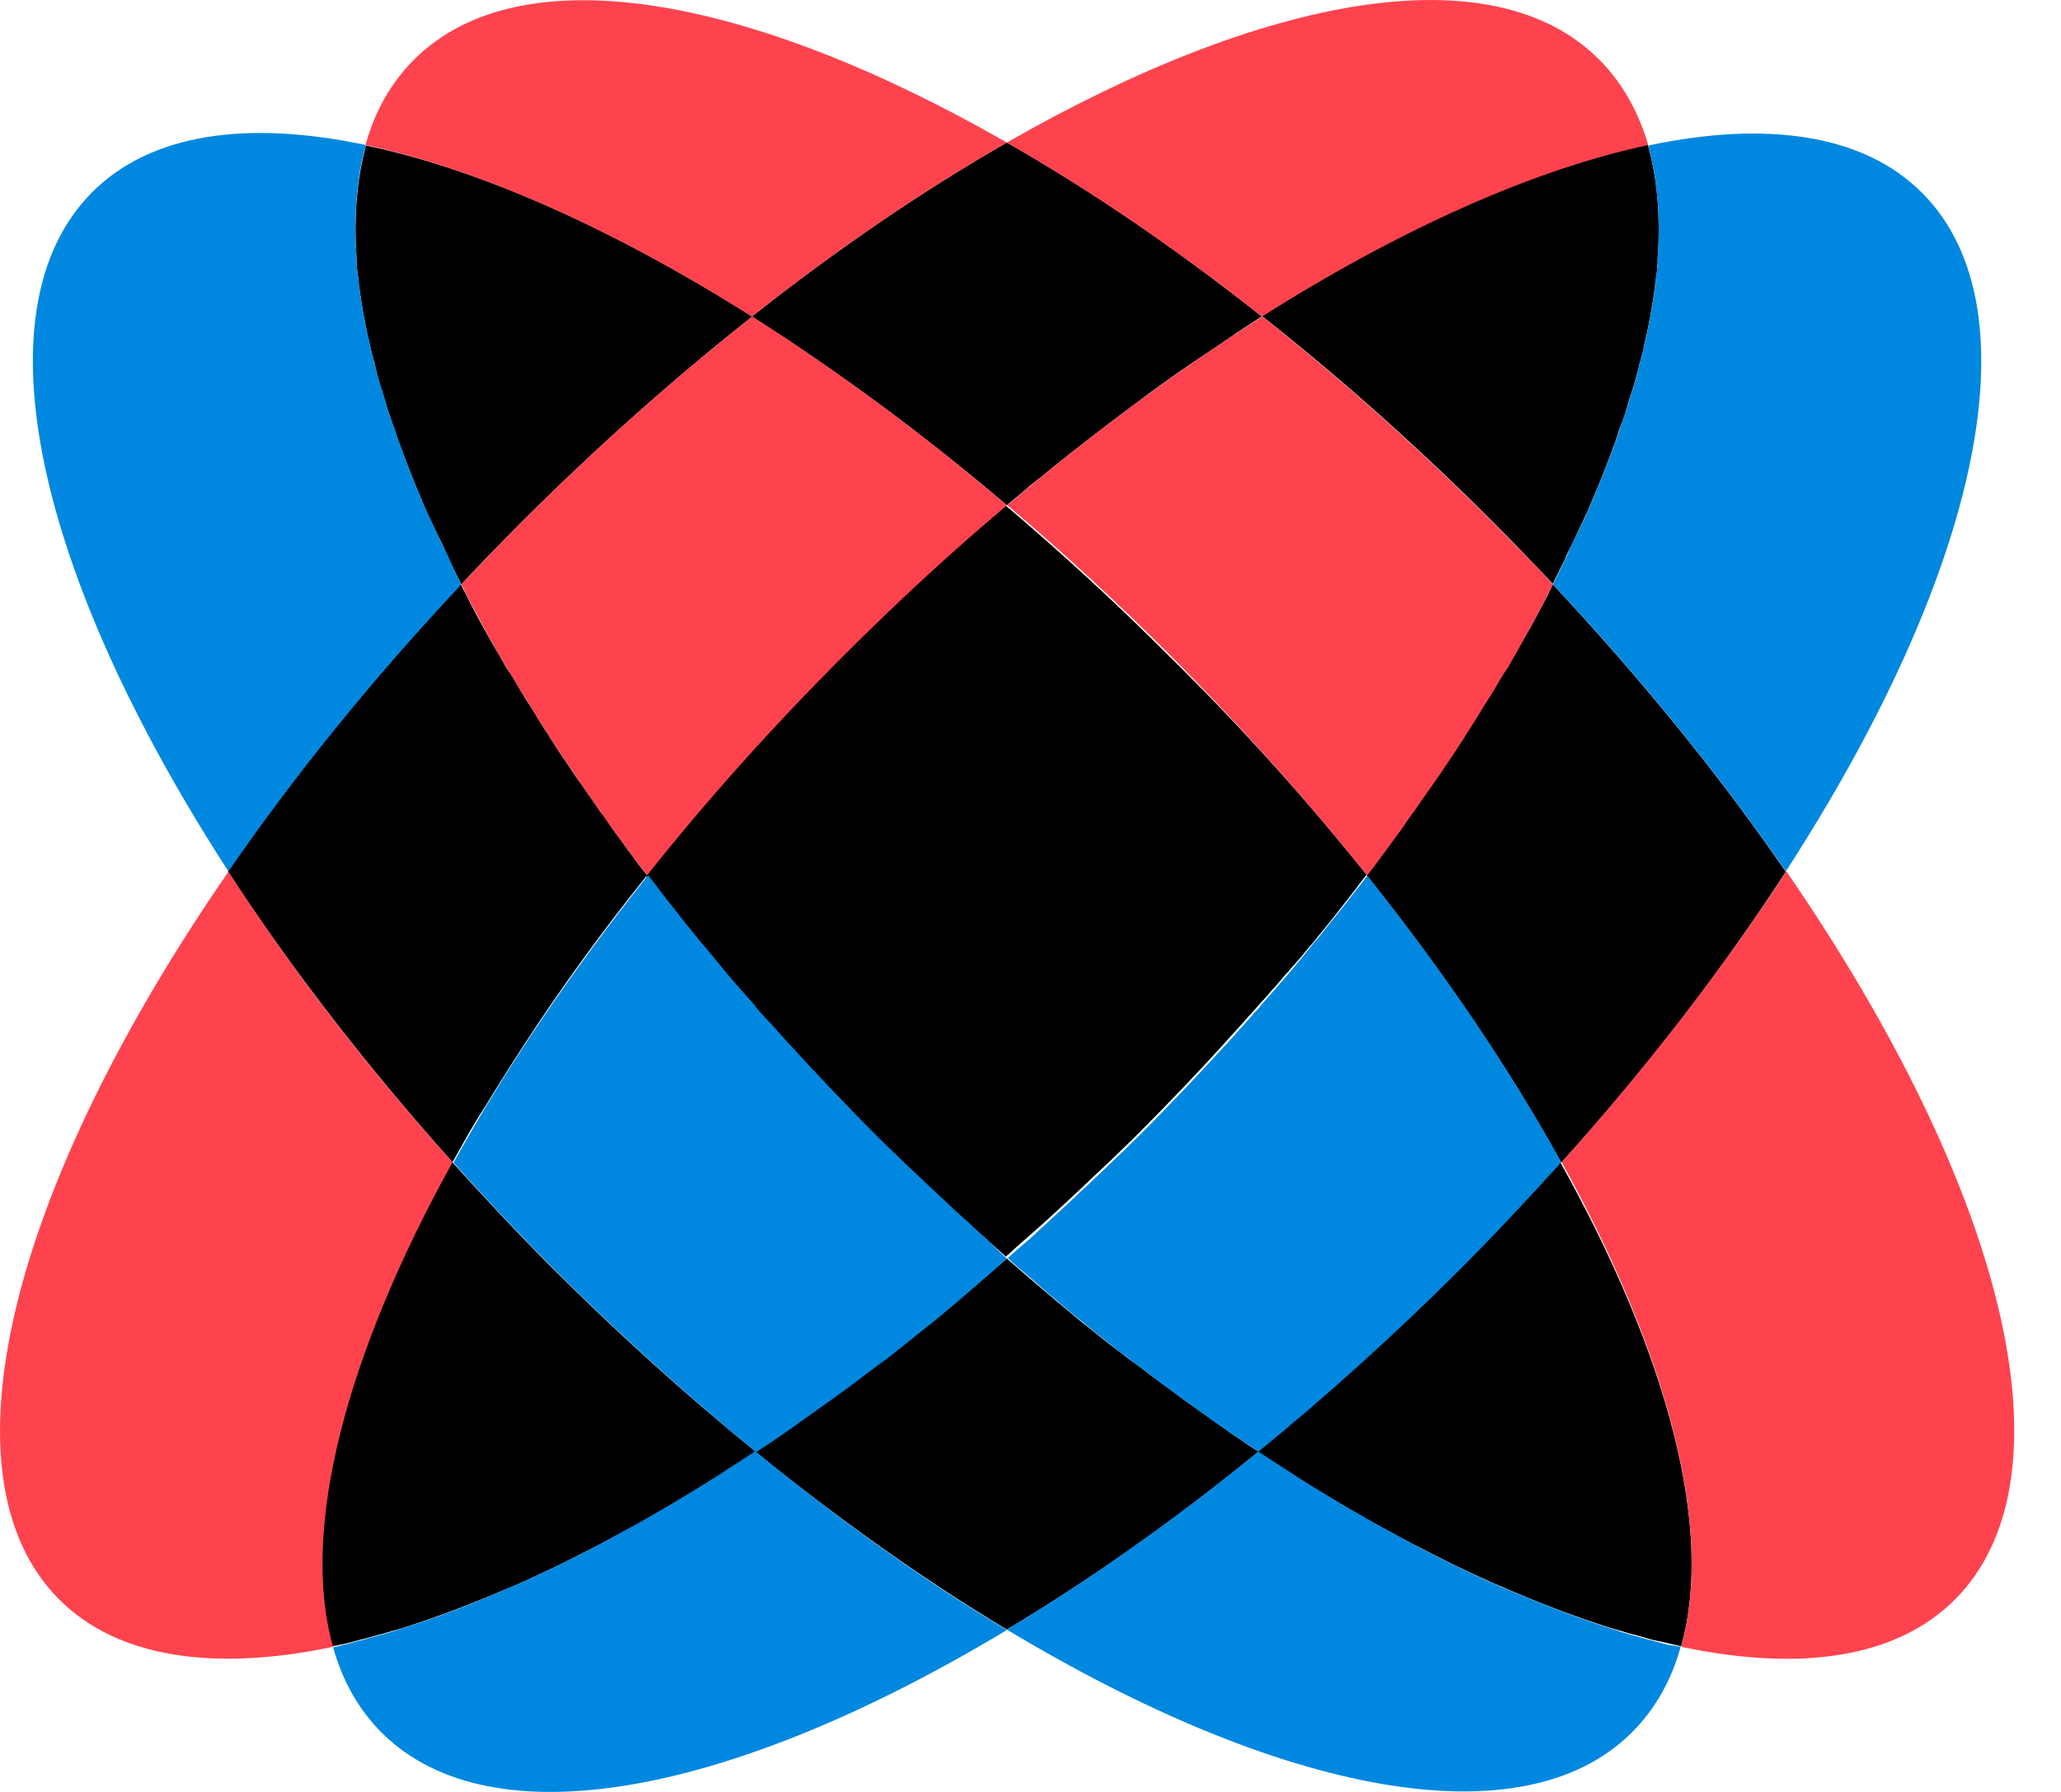 
<svg width="23" height="20" viewBox="0 0 23 20" fill="none" xmlns="http://www.w3.org/2000/svg">
  <path d="M7.221 9.769C6.711 10.405 6.251 11.041 5.845 11.666C5.779 11.765 5.719 11.864 5.658 11.957C5.598 12.05 5.543 12.143 5.483 12.237C5.455 12.281 5.433 12.325 5.406 12.363C5.384 12.396 5.362 12.434 5.34 12.467C5.307 12.517 5.28 12.571 5.247 12.621C5.181 12.736 5.115 12.857 5.05 12.972C4.079 11.886 3.234 10.789 2.543 9.725C3.273 8.666 4.15 7.58 5.143 6.522C5.154 6.538 5.159 6.56 5.17 6.577C5.192 6.621 5.22 6.67 5.242 6.719C5.269 6.774 5.302 6.829 5.329 6.884C5.351 6.928 5.379 6.972 5.401 7.015C5.466 7.136 5.538 7.257 5.609 7.377C5.631 7.421 5.658 7.465 5.686 7.504L5.691 7.509C5.708 7.536 5.724 7.564 5.741 7.591C5.763 7.63 5.79 7.674 5.812 7.712C5.845 7.767 5.878 7.822 5.916 7.876C5.949 7.931 5.987 7.992 6.02 8.047C6.053 8.101 6.092 8.162 6.13 8.217C6.13 8.217 6.13 8.217 6.13 8.222C6.196 8.326 6.262 8.425 6.333 8.529C6.382 8.6 6.426 8.672 6.476 8.738C6.547 8.836 6.618 8.941 6.689 9.045C6.695 9.056 6.706 9.067 6.711 9.072C6.75 9.121 6.788 9.176 6.821 9.231C6.832 9.242 6.838 9.259 6.849 9.27C6.887 9.319 6.92 9.368 6.958 9.418C6.991 9.467 7.029 9.516 7.062 9.56C7.073 9.571 7.079 9.588 7.09 9.599C7.128 9.653 7.172 9.708 7.216 9.763C7.221 9.763 7.221 9.769 7.221 9.769Z" fill="black"/>
  <path d="M14.083 3.533C14.05 3.549 14.022 3.571 13.989 3.593C13.94 3.626 13.891 3.653 13.847 3.686C13.808 3.708 13.77 3.736 13.732 3.763C13.704 3.785 13.671 3.801 13.644 3.823C13.556 3.884 13.468 3.939 13.381 3.999C13.342 4.026 13.298 4.054 13.26 4.081C13.123 4.174 12.986 4.273 12.849 4.372C12.821 4.394 12.788 4.416 12.761 4.438C12.509 4.624 12.256 4.816 12.004 5.014C11.966 5.041 11.927 5.074 11.894 5.101C11.829 5.151 11.768 5.2 11.702 5.255C11.659 5.293 11.609 5.332 11.565 5.365C11.521 5.398 11.477 5.436 11.434 5.474C11.368 5.529 11.302 5.584 11.236 5.639C10.282 4.827 9.322 4.125 8.39 3.533C9.355 2.77 10.315 2.118 11.236 1.591C12.163 2.118 13.117 2.77 14.083 3.533Z" fill="black"/>
  <path d="M14.044 16.202C13.101 16.976 12.152 17.639 11.236 18.188C10.32 17.639 9.377 16.97 8.428 16.202C8.499 16.153 8.571 16.109 8.642 16.059C8.675 16.038 8.713 16.01 8.746 15.988C8.883 15.895 9.026 15.796 9.163 15.692C9.267 15.621 9.366 15.544 9.47 15.467C9.541 15.412 9.613 15.363 9.684 15.308C9.728 15.275 9.772 15.242 9.816 15.209C9.821 15.204 9.827 15.204 9.832 15.198C9.876 15.166 9.92 15.127 9.969 15.094C10.09 15.001 10.205 14.908 10.326 14.815C10.37 14.776 10.419 14.738 10.463 14.705C10.496 14.677 10.529 14.65 10.562 14.623C10.605 14.59 10.649 14.551 10.693 14.513C10.874 14.359 11.055 14.206 11.236 14.047C11.417 14.206 11.598 14.359 11.779 14.513C11.823 14.551 11.867 14.584 11.911 14.623C11.944 14.65 11.977 14.677 12.01 14.705C12.053 14.743 12.103 14.782 12.147 14.815C12.267 14.913 12.383 15.007 12.503 15.094C12.547 15.127 12.591 15.166 12.64 15.198C12.646 15.204 12.651 15.204 12.657 15.209C12.701 15.242 12.745 15.275 12.788 15.308C12.86 15.363 12.931 15.418 13.002 15.467C13.107 15.544 13.205 15.621 13.309 15.692C13.447 15.791 13.589 15.889 13.726 15.988C13.759 16.01 13.797 16.038 13.83 16.059C13.902 16.109 13.973 16.158 14.044 16.202Z" fill="black"/>
  <path d="M19.929 9.73C19.238 10.794 18.399 11.897 17.423 12.977C16.852 11.941 16.117 10.855 15.251 9.769L15.256 9.763C15.3 9.708 15.339 9.653 15.383 9.599C15.393 9.588 15.399 9.571 15.41 9.56C15.448 9.511 15.481 9.462 15.514 9.418C15.553 9.368 15.585 9.319 15.624 9.27C15.635 9.259 15.64 9.242 15.651 9.231C15.69 9.176 15.728 9.127 15.761 9.072C15.766 9.061 15.777 9.05 15.783 9.045C15.854 8.941 15.925 8.842 15.997 8.738C16.046 8.666 16.09 8.595 16.139 8.529C16.211 8.425 16.276 8.326 16.342 8.222C16.342 8.222 16.342 8.222 16.342 8.217C16.381 8.162 16.414 8.101 16.452 8.047C16.49 7.992 16.523 7.931 16.556 7.876C16.589 7.822 16.622 7.767 16.66 7.712C16.682 7.674 16.71 7.63 16.732 7.591C16.748 7.564 16.765 7.536 16.781 7.509L16.787 7.504C16.814 7.46 16.836 7.416 16.863 7.377C16.935 7.257 17 7.136 17.072 7.015C17.094 6.972 17.121 6.928 17.143 6.884C17.171 6.829 17.203 6.774 17.231 6.719C17.258 6.67 17.28 6.626 17.302 6.577C17.313 6.56 17.319 6.538 17.329 6.522C18.322 7.586 19.2 8.666 19.929 9.73Z" fill="black"/>
  <path d="M8.433 16.202C8.154 16.389 7.874 16.564 7.6 16.729C7.561 16.751 7.518 16.778 7.479 16.8C7.43 16.833 7.375 16.86 7.32 16.893C7.276 16.921 7.232 16.943 7.188 16.97C7.128 17.003 7.068 17.036 7.007 17.069C6.958 17.096 6.903 17.124 6.854 17.151C6.832 17.162 6.805 17.178 6.783 17.189C6.75 17.206 6.722 17.222 6.689 17.239C6.53 17.321 6.377 17.398 6.223 17.475C6.13 17.518 6.037 17.562 5.943 17.606C5.905 17.623 5.867 17.645 5.823 17.661C5.762 17.689 5.702 17.716 5.642 17.738C5.603 17.754 5.565 17.771 5.527 17.787C5.176 17.935 4.836 18.061 4.506 18.166C4.463 18.182 4.419 18.193 4.375 18.204C4.342 18.215 4.315 18.221 4.282 18.232C4.26 18.237 4.238 18.242 4.216 18.248C4.177 18.259 4.139 18.27 4.101 18.281C4.068 18.292 4.029 18.297 3.996 18.308C3.898 18.336 3.804 18.358 3.706 18.374C3.629 18.094 3.585 17.782 3.585 17.447C3.585 17.409 3.585 17.37 3.585 17.337C3.585 17.332 3.585 17.326 3.585 17.321C3.585 17.288 3.585 17.255 3.591 17.222C3.591 17.178 3.596 17.14 3.596 17.096C3.596 17.08 3.596 17.069 3.602 17.052C3.607 17.019 3.607 16.986 3.613 16.948C3.618 16.921 3.618 16.888 3.623 16.86V16.855C3.623 16.838 3.629 16.816 3.629 16.8C3.634 16.767 3.64 16.729 3.645 16.696C3.651 16.674 3.651 16.652 3.656 16.63C3.656 16.613 3.662 16.602 3.662 16.586C3.667 16.564 3.667 16.542 3.673 16.526C3.678 16.504 3.684 16.476 3.684 16.449C3.689 16.422 3.695 16.394 3.7 16.367V16.361C3.7 16.35 3.706 16.339 3.706 16.328C3.706 16.328 3.706 16.328 3.706 16.323C3.711 16.295 3.717 16.273 3.722 16.246C3.744 16.142 3.772 16.038 3.799 15.928C3.81 15.895 3.815 15.857 3.826 15.824C3.832 15.807 3.837 15.791 3.837 15.774C3.843 15.752 3.848 15.73 3.859 15.703C3.865 15.676 3.876 15.648 3.881 15.621C3.887 15.599 3.892 15.577 3.903 15.555C3.909 15.527 3.92 15.506 3.925 15.478C3.931 15.456 3.942 15.434 3.947 15.412C4.051 15.089 4.172 14.76 4.32 14.42C4.331 14.398 4.336 14.376 4.347 14.354C4.358 14.326 4.375 14.293 4.386 14.266C4.397 14.244 4.402 14.222 4.413 14.206C4.43 14.162 4.452 14.118 4.474 14.074C4.496 14.025 4.517 13.981 4.539 13.931C4.644 13.712 4.753 13.493 4.868 13.268C4.89 13.224 4.912 13.186 4.934 13.142C4.94 13.136 4.945 13.125 4.945 13.114C4.962 13.087 4.973 13.059 4.989 13.032C5.006 13.005 5.017 12.983 5.033 12.955C5.395 13.356 5.773 13.761 6.168 14.156C6.925 14.913 7.677 15.588 8.433 16.202Z" fill="black"/>
  <path d="M15.251 9.763C15.207 9.818 15.163 9.873 15.125 9.928C15.086 9.977 15.048 10.027 15.009 10.076C14.911 10.202 14.807 10.334 14.702 10.46C14.675 10.493 14.648 10.531 14.615 10.564C14.554 10.641 14.489 10.718 14.423 10.789C14.39 10.833 14.351 10.871 14.313 10.915C14.28 10.953 14.247 10.997 14.209 11.036C14.203 11.041 14.203 11.041 14.198 11.047C14.159 11.091 14.121 11.14 14.077 11.184C14.044 11.217 14.017 11.255 13.984 11.288C13.94 11.337 13.896 11.387 13.852 11.436C13.819 11.474 13.781 11.513 13.748 11.551C13.408 11.93 13.052 12.303 12.679 12.676C12.607 12.747 12.541 12.813 12.47 12.879C12.426 12.922 12.382 12.966 12.338 13.005C12.267 13.07 12.201 13.136 12.13 13.202C12.07 13.257 12.015 13.312 11.955 13.367C11.823 13.487 11.697 13.608 11.565 13.723C11.521 13.761 11.477 13.8 11.434 13.838C11.362 13.899 11.296 13.964 11.225 14.025C11.154 13.964 11.088 13.904 11.017 13.838C10.973 13.8 10.929 13.761 10.885 13.723C10.754 13.608 10.627 13.487 10.496 13.367C10.435 13.312 10.38 13.257 10.32 13.202C10.249 13.136 10.183 13.07 10.112 13.005C10.068 12.961 10.024 12.922 9.98 12.879C9.909 12.813 9.843 12.741 9.772 12.676C9.399 12.303 9.042 11.93 8.702 11.551C8.664 11.513 8.631 11.474 8.598 11.436C8.554 11.387 8.51 11.337 8.466 11.288C8.434 11.255 8.406 11.217 8.373 11.184C8.335 11.14 8.291 11.091 8.253 11.047C8.247 11.041 8.247 11.041 8.242 11.036C8.209 10.997 8.17 10.953 8.137 10.915C8.099 10.871 8.066 10.833 8.028 10.789C7.962 10.712 7.901 10.635 7.836 10.564C7.808 10.531 7.781 10.493 7.748 10.46C7.644 10.328 7.54 10.202 7.441 10.076C7.402 10.027 7.364 9.977 7.326 9.928C7.282 9.873 7.238 9.818 7.199 9.763C7.238 9.714 7.282 9.659 7.326 9.61C7.359 9.571 7.391 9.527 7.424 9.489C7.479 9.423 7.534 9.352 7.594 9.286C7.633 9.242 7.671 9.193 7.71 9.149C7.731 9.122 7.753 9.1 7.775 9.072C7.797 9.045 7.819 9.023 7.841 8.995C7.885 8.946 7.929 8.891 7.973 8.842C8.269 8.502 8.576 8.162 8.9 7.827C8.955 7.772 9.009 7.712 9.064 7.657C9.174 7.542 9.289 7.432 9.399 7.317C9.448 7.268 9.498 7.218 9.547 7.174C9.585 7.136 9.624 7.098 9.662 7.059C9.772 6.955 9.876 6.851 9.986 6.747C10.035 6.703 10.084 6.653 10.134 6.61C10.232 6.516 10.331 6.429 10.43 6.335C10.501 6.27 10.572 6.204 10.649 6.138C10.688 6.105 10.726 6.072 10.764 6.039C10.841 5.973 10.918 5.908 10.995 5.842C11.072 5.776 11.148 5.71 11.225 5.644C11.834 6.16 12.443 6.719 13.041 7.317C13.858 8.118 14.593 8.941 15.251 9.763Z" fill="black"/>
  <path d="M18.509 2.688C18.509 2.716 18.509 2.743 18.503 2.776C18.503 2.787 18.503 2.798 18.503 2.809C18.503 2.836 18.498 2.869 18.498 2.897C18.498 2.907 18.498 2.918 18.498 2.929C18.498 2.957 18.492 2.979 18.492 3.006C18.492 3.023 18.492 3.034 18.487 3.05C18.487 3.077 18.481 3.099 18.476 3.127C18.476 3.149 18.47 3.165 18.47 3.187C18.448 3.363 18.416 3.544 18.377 3.73C18.372 3.752 18.366 3.774 18.361 3.796C18.355 3.823 18.35 3.845 18.344 3.873C18.339 3.911 18.328 3.944 18.317 3.982C18.311 4.01 18.306 4.037 18.295 4.065C18.289 4.087 18.284 4.114 18.278 4.136C18.256 4.218 18.235 4.301 18.207 4.383C18.196 4.416 18.185 4.449 18.174 4.487C18.163 4.52 18.158 4.553 18.147 4.58C18.141 4.608 18.13 4.635 18.119 4.663C18.114 4.69 18.103 4.712 18.092 4.739C18.086 4.756 18.081 4.772 18.075 4.783C18.064 4.811 18.059 4.838 18.048 4.865C18.043 4.887 18.032 4.909 18.026 4.931C18.015 4.959 18.004 4.992 17.993 5.019C17.977 5.063 17.96 5.107 17.944 5.151C17.894 5.282 17.84 5.419 17.779 5.557C17.768 5.584 17.757 5.611 17.746 5.639C17.73 5.677 17.713 5.716 17.697 5.748C17.68 5.781 17.664 5.82 17.648 5.853C17.631 5.886 17.615 5.924 17.598 5.957C17.571 6.017 17.543 6.078 17.511 6.138C17.494 6.171 17.478 6.204 17.467 6.237C17.423 6.33 17.373 6.423 17.329 6.516C17.11 6.286 16.885 6.05 16.655 5.82C15.81 4.975 14.944 4.207 14.083 3.527C14.132 3.494 14.181 3.467 14.231 3.434C14.264 3.412 14.296 3.396 14.329 3.374C14.395 3.335 14.456 3.297 14.521 3.258C14.543 3.242 14.571 3.231 14.593 3.215C14.664 3.171 14.735 3.127 14.807 3.088C14.856 3.061 14.9 3.034 14.949 3.006C14.999 2.979 15.042 2.951 15.092 2.924C15.119 2.907 15.152 2.891 15.18 2.875C15.306 2.809 15.426 2.743 15.553 2.677C15.596 2.655 15.646 2.628 15.69 2.606C15.772 2.562 15.854 2.524 15.942 2.485C15.975 2.469 16.002 2.458 16.035 2.441C16.15 2.386 16.26 2.337 16.375 2.288C16.419 2.266 16.463 2.249 16.507 2.227C16.551 2.211 16.595 2.189 16.639 2.173C16.682 2.156 16.726 2.134 16.77 2.118C16.814 2.101 16.858 2.085 16.902 2.068C17.033 2.019 17.16 1.97 17.291 1.926C17.335 1.909 17.373 1.898 17.417 1.882C17.489 1.86 17.554 1.838 17.626 1.816C17.637 1.811 17.648 1.811 17.659 1.805C17.675 1.8 17.697 1.794 17.713 1.789C17.812 1.761 17.905 1.734 17.999 1.706C18.021 1.701 18.048 1.695 18.07 1.69C18.097 1.684 18.13 1.673 18.158 1.668C18.196 1.657 18.235 1.651 18.273 1.641C18.311 1.63 18.35 1.624 18.388 1.613C18.481 1.937 18.52 2.299 18.509 2.688Z" fill="black"/>
  <path d="M8.395 3.533C7.534 4.213 6.668 4.981 5.823 5.825C5.593 6.056 5.368 6.286 5.148 6.522C5.099 6.429 5.055 6.335 5.011 6.242C4.995 6.209 4.978 6.176 4.967 6.143C4.94 6.083 4.912 6.023 4.88 5.962C4.863 5.929 4.847 5.891 4.83 5.858C4.814 5.825 4.797 5.787 4.781 5.754C4.764 5.716 4.748 5.677 4.731 5.644C4.721 5.617 4.71 5.589 4.699 5.562C4.638 5.425 4.589 5.293 4.534 5.156C4.518 5.112 4.501 5.068 4.485 5.025C4.474 4.997 4.463 4.964 4.452 4.937C4.441 4.915 4.435 4.893 4.43 4.871C4.419 4.844 4.408 4.816 4.402 4.789C4.397 4.772 4.391 4.756 4.386 4.745C4.375 4.717 4.369 4.695 4.359 4.668C4.348 4.641 4.342 4.613 4.331 4.586C4.32 4.553 4.309 4.52 4.304 4.493C4.293 4.46 4.282 4.421 4.271 4.388C4.243 4.306 4.221 4.224 4.199 4.142C4.194 4.12 4.189 4.092 4.183 4.07C4.178 4.043 4.167 4.015 4.161 3.988C4.15 3.95 4.145 3.917 4.134 3.878C4.128 3.851 4.123 3.829 4.117 3.801C4.112 3.78 4.106 3.758 4.101 3.736C4.062 3.549 4.029 3.368 4.008 3.193C4.002 3.171 4.002 3.154 4.002 3.132C3.997 3.105 3.997 3.083 3.991 3.056C3.991 3.039 3.986 3.028 3.986 3.012C3.98 2.984 3.98 2.962 3.98 2.935C3.98 2.924 3.98 2.913 3.98 2.902C3.98 2.875 3.975 2.842 3.975 2.814C3.975 2.803 3.975 2.792 3.975 2.781C3.975 2.754 3.969 2.721 3.969 2.694C3.958 2.304 3.997 1.942 4.084 1.624C5.346 1.887 6.832 2.546 8.395 3.533Z" fill="black"/>
  <path d="M18.761 18.374C18.668 18.352 18.569 18.33 18.47 18.308C18.438 18.303 18.405 18.292 18.366 18.281C18.328 18.27 18.289 18.259 18.251 18.248C18.229 18.242 18.207 18.237 18.185 18.232C18.152 18.221 18.125 18.215 18.092 18.204C18.048 18.193 18.004 18.177 17.96 18.166C17.631 18.061 17.291 17.935 16.94 17.787C16.902 17.771 16.863 17.754 16.825 17.738C16.765 17.71 16.704 17.689 16.644 17.661C16.606 17.645 16.567 17.623 16.523 17.606C16.43 17.562 16.337 17.518 16.244 17.475C16.09 17.398 15.937 17.321 15.777 17.239C15.745 17.222 15.717 17.206 15.684 17.189C15.662 17.178 15.635 17.162 15.613 17.151C15.563 17.124 15.509 17.096 15.459 17.069C15.399 17.036 15.339 17.003 15.278 16.97C15.235 16.943 15.191 16.921 15.147 16.893C15.097 16.866 15.043 16.833 14.988 16.8C14.949 16.778 14.905 16.751 14.867 16.729C14.593 16.564 14.313 16.389 14.033 16.202C14.785 15.588 15.542 14.908 16.276 14.173C16.671 13.778 17.05 13.378 17.412 12.972C18.619 15.133 19.128 17.074 18.761 18.374Z" fill="black"/>
  <path d="M5.05 12.972C3.854 15.133 3.349 17.08 3.717 18.38C2.395 18.659 1.315 18.506 0.662 17.853C-0.72 16.471 0.135 13.224 2.549 9.73C3.234 10.794 4.079 11.891 5.05 12.972Z" fill="#FF434E"/>
  <path d="M18.394 1.619C17.132 1.887 15.646 2.545 14.083 3.533C13.117 2.77 12.158 2.118 11.236 1.591C14.127 -0.065 16.666 -0.52 17.845 0.664C18.103 0.922 18.284 1.246 18.394 1.619Z" fill="#FF434E"/>
  <path d="M11.236 1.591C10.315 2.118 9.355 2.77 8.39 3.533C6.827 2.545 5.34 1.887 4.079 1.619C4.183 1.24 4.364 0.922 4.622 0.664C5.806 -0.515 8.346 -0.065 11.236 1.591Z" fill="#FF434E"/>
  <path d="M16.655 5.825C16.885 6.056 17.11 6.286 17.33 6.522C17.319 6.538 17.313 6.56 17.302 6.577C17.28 6.62 17.253 6.67 17.231 6.719C17.203 6.774 17.171 6.829 17.143 6.884C17.121 6.928 17.094 6.971 17.072 7.015C17.033 7.081 17 7.147 16.962 7.213C16.929 7.268 16.902 7.323 16.869 7.377C16.847 7.421 16.82 7.465 16.792 7.504L16.787 7.509C16.77 7.536 16.754 7.564 16.737 7.591C16.715 7.63 16.688 7.674 16.666 7.712C16.633 7.767 16.6 7.822 16.562 7.876C16.529 7.931 16.491 7.992 16.458 8.046C16.425 8.101 16.386 8.162 16.348 8.217C16.348 8.217 16.348 8.217 16.348 8.222C16.282 8.326 16.216 8.425 16.145 8.529C16.096 8.6 16.052 8.672 16.002 8.738C15.931 8.836 15.86 8.94 15.788 9.045C15.783 9.056 15.772 9.067 15.767 9.072C15.728 9.121 15.69 9.176 15.657 9.231C15.646 9.242 15.64 9.259 15.629 9.27C15.591 9.319 15.558 9.368 15.52 9.418C15.487 9.467 15.448 9.516 15.415 9.56C15.405 9.571 15.399 9.588 15.388 9.599C15.35 9.653 15.306 9.708 15.262 9.763L15.256 9.769C14.598 8.946 13.863 8.123 13.057 7.312C12.459 6.714 11.851 6.154 11.242 5.639C12.196 4.827 13.156 4.125 14.088 3.533C14.944 4.213 15.81 4.981 16.655 5.825Z" fill="#FF434E"/>
  <path d="M21.816 17.853C21.158 18.511 20.083 18.659 18.761 18.38C19.129 17.08 18.624 15.138 17.428 12.972C18.399 11.886 19.244 10.789 19.935 9.725C22.343 13.224 23.198 16.465 21.816 17.853Z" fill="#FF434E"/>
  <path d="M11.236 5.639C10.627 6.154 10.018 6.714 9.421 7.312C8.614 8.118 7.88 8.94 7.221 9.769L7.216 9.763C7.172 9.708 7.134 9.653 7.09 9.599C7.079 9.588 7.073 9.571 7.062 9.56C7.024 9.511 6.991 9.462 6.958 9.418C6.92 9.368 6.887 9.319 6.848 9.27C6.837 9.259 6.832 9.242 6.821 9.231C6.783 9.176 6.744 9.127 6.711 9.072C6.706 9.061 6.695 9.05 6.689 9.045C6.618 8.94 6.547 8.842 6.475 8.738C6.426 8.666 6.382 8.595 6.333 8.529C6.262 8.425 6.196 8.326 6.13 8.222C6.13 8.222 6.13 8.222 6.13 8.217C6.092 8.162 6.059 8.101 6.02 8.046C5.982 7.992 5.949 7.931 5.916 7.876C5.883 7.822 5.85 7.767 5.812 7.712C5.79 7.674 5.762 7.63 5.741 7.591C5.724 7.564 5.708 7.536 5.691 7.509L5.686 7.504C5.658 7.46 5.636 7.416 5.609 7.377C5.576 7.323 5.543 7.268 5.516 7.213C5.477 7.147 5.439 7.081 5.406 7.015C5.384 6.971 5.357 6.928 5.335 6.884C5.307 6.829 5.274 6.774 5.247 6.719C5.219 6.67 5.198 6.626 5.176 6.577C5.165 6.56 5.159 6.538 5.148 6.522C5.368 6.291 5.592 6.056 5.823 5.825C6.667 4.981 7.534 4.213 8.395 3.533C9.322 4.125 10.282 4.827 11.236 5.639Z" fill="#FF434E"/>
  <path d="M11.236 18.193C8.192 20.025 5.494 20.568 4.26 19.339C4.002 19.082 3.821 18.758 3.717 18.385C3.755 18.38 3.794 18.369 3.832 18.358C3.87 18.352 3.903 18.341 3.942 18.33C3.964 18.325 3.986 18.319 4.002 18.314C4.035 18.308 4.068 18.297 4.106 18.286C4.145 18.275 4.183 18.264 4.221 18.253C4.243 18.248 4.265 18.242 4.287 18.237C4.32 18.226 4.348 18.221 4.38 18.209C4.419 18.198 4.457 18.188 4.496 18.171C4.83 18.067 5.176 17.941 5.527 17.787C5.565 17.771 5.604 17.754 5.642 17.738C5.702 17.71 5.763 17.689 5.823 17.661C5.861 17.645 5.9 17.623 5.944 17.606C6.037 17.562 6.13 17.518 6.223 17.475C6.377 17.398 6.53 17.321 6.689 17.239C6.733 17.217 6.783 17.189 6.827 17.162C6.843 17.151 6.859 17.145 6.876 17.134C6.92 17.113 6.964 17.085 7.008 17.063C7.123 17.003 7.232 16.937 7.348 16.871C7.386 16.849 7.424 16.827 7.463 16.805C7.638 16.701 7.819 16.591 8 16.476C8.039 16.454 8.077 16.427 8.115 16.4C8.22 16.334 8.324 16.268 8.428 16.197C9.377 16.976 10.32 17.645 11.236 18.193Z" fill="#0088E0"/>
  <path d="M19.929 9.725C19.2 8.666 18.322 7.58 17.33 6.522C17.379 6.429 17.423 6.335 17.467 6.242C17.483 6.209 17.5 6.176 17.511 6.143C17.538 6.083 17.565 6.023 17.598 5.962C17.615 5.929 17.631 5.891 17.648 5.858C17.664 5.825 17.681 5.787 17.697 5.754C17.713 5.716 17.73 5.677 17.746 5.644C17.757 5.617 17.768 5.589 17.779 5.562C17.84 5.425 17.889 5.293 17.944 5.156C17.96 5.112 17.977 5.068 17.993 5.024C18.004 4.997 18.015 4.964 18.026 4.937C18.037 4.915 18.043 4.893 18.048 4.871C18.059 4.843 18.07 4.816 18.076 4.789C18.081 4.772 18.087 4.756 18.092 4.745C18.103 4.717 18.108 4.695 18.119 4.668C18.13 4.641 18.136 4.613 18.147 4.586C18.158 4.553 18.169 4.52 18.174 4.492C18.185 4.46 18.196 4.421 18.207 4.388C18.235 4.306 18.256 4.224 18.278 4.141C18.284 4.12 18.289 4.092 18.295 4.07C18.3 4.043 18.311 4.015 18.317 3.988C18.328 3.949 18.333 3.917 18.344 3.878C18.35 3.851 18.355 3.829 18.361 3.801C18.366 3.779 18.372 3.758 18.377 3.736C18.416 3.549 18.448 3.368 18.47 3.193C18.476 3.171 18.476 3.154 18.476 3.132C18.481 3.105 18.481 3.083 18.487 3.055C18.487 3.039 18.492 3.028 18.492 3.012C18.498 2.984 18.498 2.962 18.498 2.935C18.498 2.924 18.498 2.913 18.498 2.902C18.498 2.875 18.503 2.842 18.503 2.814C18.503 2.803 18.503 2.792 18.503 2.781C18.503 2.754 18.509 2.721 18.509 2.694C18.52 2.304 18.481 1.942 18.394 1.624C19.715 1.344 20.796 1.498 21.448 2.151C22.759 3.461 22.057 6.44 19.929 9.725Z" fill="#0088E0"/>
  <path d="M5.148 6.522C4.15 7.586 3.278 8.666 2.549 9.725C0.42 6.44 -0.282 3.461 1.029 2.145C1.687 1.487 2.762 1.339 4.084 1.619C3.991 1.937 3.958 2.299 3.969 2.688C3.969 2.715 3.969 2.743 3.975 2.776C3.975 2.787 3.975 2.798 3.975 2.809C3.975 2.836 3.98 2.869 3.98 2.896C3.98 2.907 3.98 2.918 3.98 2.929C3.98 2.957 3.985 2.979 3.985 3.006C3.985 3.023 3.985 3.034 3.991 3.05C3.991 3.077 3.996 3.099 4.002 3.127C4.002 3.149 4.007 3.165 4.007 3.187C4.029 3.363 4.062 3.544 4.101 3.73C4.106 3.752 4.112 3.774 4.117 3.796C4.123 3.823 4.128 3.845 4.134 3.873C4.139 3.911 4.15 3.944 4.161 3.982C4.166 4.01 4.172 4.037 4.183 4.065C4.188 4.087 4.194 4.114 4.199 4.136C4.221 4.218 4.243 4.301 4.271 4.383C4.282 4.416 4.293 4.449 4.304 4.487C4.315 4.52 4.32 4.553 4.331 4.58C4.336 4.608 4.347 4.635 4.358 4.663C4.364 4.69 4.375 4.712 4.386 4.739C4.391 4.756 4.397 4.772 4.402 4.783C4.413 4.811 4.419 4.838 4.43 4.865C4.435 4.887 4.446 4.909 4.452 4.931C4.463 4.959 4.474 4.992 4.485 5.019C4.501 5.063 4.517 5.107 4.534 5.151C4.583 5.282 4.638 5.419 4.698 5.556C4.709 5.584 4.72 5.611 4.731 5.639C4.748 5.677 4.764 5.716 4.781 5.748C4.797 5.781 4.814 5.82 4.83 5.853C4.847 5.886 4.863 5.924 4.879 5.957C4.907 6.017 4.934 6.078 4.967 6.138C4.984 6.171 5 6.204 5.011 6.237C5.055 6.335 5.099 6.429 5.148 6.522Z" fill="#0088E0"/>
  <path d="M11.236 14.047C11.17 14.101 11.105 14.162 11.044 14.217C10.989 14.266 10.935 14.31 10.88 14.359C10.825 14.409 10.77 14.453 10.715 14.502C10.655 14.551 10.6 14.601 10.54 14.65C10.479 14.699 10.425 14.749 10.364 14.793C10.232 14.897 10.106 15.001 9.98 15.1C9.936 15.133 9.892 15.171 9.843 15.204C9.838 15.209 9.832 15.209 9.827 15.215C9.783 15.248 9.739 15.281 9.695 15.314C9.613 15.374 9.53 15.44 9.448 15.5C9.355 15.566 9.267 15.632 9.174 15.697C9.037 15.796 8.894 15.895 8.757 15.994C8.724 16.016 8.686 16.043 8.653 16.065C8.582 16.114 8.51 16.158 8.439 16.208C7.688 15.593 6.931 14.913 6.196 14.178C5.801 13.783 5.423 13.383 5.061 12.977C5.631 11.941 6.366 10.855 7.232 9.769C7.276 9.824 7.32 9.878 7.359 9.933C7.397 9.983 7.435 10.032 7.474 10.081C7.572 10.207 7.677 10.339 7.781 10.465C7.808 10.498 7.836 10.537 7.869 10.569C7.956 10.674 8.039 10.778 8.126 10.882C8.176 10.937 8.22 10.992 8.269 11.047L8.275 11.052C8.324 11.112 8.379 11.167 8.428 11.228C8.428 11.233 8.434 11.233 8.434 11.239C8.483 11.299 8.538 11.359 8.593 11.414C8.642 11.469 8.686 11.518 8.735 11.573C9.075 11.946 9.426 12.319 9.794 12.687C9.865 12.758 9.931 12.824 10.002 12.889C10.046 12.933 10.09 12.977 10.134 13.016C10.205 13.081 10.271 13.147 10.342 13.213C10.403 13.268 10.457 13.323 10.518 13.377C10.589 13.443 10.66 13.515 10.737 13.581C10.787 13.624 10.836 13.668 10.88 13.712C10.94 13.767 11 13.822 11.061 13.877C11.116 13.937 11.176 13.992 11.236 14.047Z" fill="#0088E0"/>
  <path d="M18.756 18.38C18.651 18.758 18.47 19.076 18.213 19.334C16.984 20.562 14.28 20.019 11.236 18.188C12.152 17.639 13.095 16.97 14.044 16.202C14.149 16.273 14.253 16.339 14.357 16.405C14.395 16.432 14.434 16.454 14.472 16.482C14.653 16.597 14.834 16.707 15.01 16.811C15.048 16.833 15.086 16.855 15.125 16.877C15.24 16.942 15.35 17.008 15.465 17.069C15.509 17.091 15.553 17.118 15.597 17.14C15.613 17.151 15.629 17.156 15.646 17.167C15.69 17.195 15.739 17.217 15.783 17.244C15.942 17.326 16.096 17.403 16.249 17.48C16.342 17.524 16.436 17.568 16.529 17.612C16.567 17.628 16.606 17.65 16.649 17.666C16.71 17.694 16.77 17.721 16.831 17.743C16.869 17.76 16.907 17.776 16.946 17.793C17.302 17.941 17.648 18.072 17.977 18.177C18.015 18.188 18.054 18.198 18.092 18.215C18.125 18.226 18.158 18.231 18.185 18.242C18.207 18.248 18.229 18.253 18.251 18.259C18.289 18.27 18.328 18.281 18.366 18.292C18.399 18.303 18.438 18.308 18.47 18.319C18.492 18.325 18.514 18.33 18.531 18.336C18.569 18.347 18.602 18.352 18.64 18.363C18.679 18.363 18.717 18.374 18.756 18.38Z" fill="#0088E0"/>
  <path d="M17.423 12.972C17.061 13.372 16.682 13.778 16.288 14.173C15.547 14.913 14.796 15.588 14.044 16.202C13.973 16.153 13.902 16.109 13.83 16.059C13.797 16.038 13.759 16.01 13.726 15.988C13.589 15.895 13.447 15.796 13.309 15.692C13.216 15.626 13.128 15.56 13.035 15.495C12.953 15.434 12.871 15.374 12.788 15.308C12.745 15.275 12.701 15.242 12.657 15.209C12.651 15.204 12.646 15.204 12.64 15.198C12.596 15.165 12.553 15.127 12.503 15.094C12.377 14.995 12.245 14.891 12.119 14.787C12.059 14.738 12.004 14.694 11.944 14.645C11.883 14.595 11.829 14.546 11.768 14.496C11.713 14.453 11.659 14.403 11.604 14.354C11.549 14.305 11.494 14.261 11.439 14.211C11.373 14.156 11.307 14.101 11.247 14.041C11.307 13.986 11.368 13.931 11.428 13.882C11.489 13.833 11.549 13.773 11.609 13.718C11.659 13.674 11.708 13.63 11.752 13.586C11.823 13.52 11.9 13.454 11.971 13.383C12.031 13.328 12.086 13.273 12.147 13.219C12.218 13.153 12.284 13.087 12.355 13.021C12.399 12.977 12.443 12.933 12.487 12.895C12.558 12.829 12.624 12.758 12.695 12.692C13.063 12.325 13.414 11.952 13.754 11.579C13.803 11.524 13.847 11.474 13.896 11.42C13.951 11.359 14.001 11.299 14.055 11.244C14.061 11.239 14.061 11.239 14.061 11.233C14.11 11.173 14.165 11.118 14.214 11.058L14.22 11.052C14.269 10.997 14.313 10.942 14.363 10.887C14.45 10.783 14.538 10.679 14.62 10.575C14.648 10.542 14.675 10.504 14.708 10.471C14.812 10.339 14.916 10.213 15.015 10.087C15.053 10.037 15.092 9.988 15.13 9.939C15.174 9.884 15.218 9.829 15.256 9.774C16.123 10.855 16.852 11.941 17.423 12.972Z" fill="#0088E0"/>
</svg>

